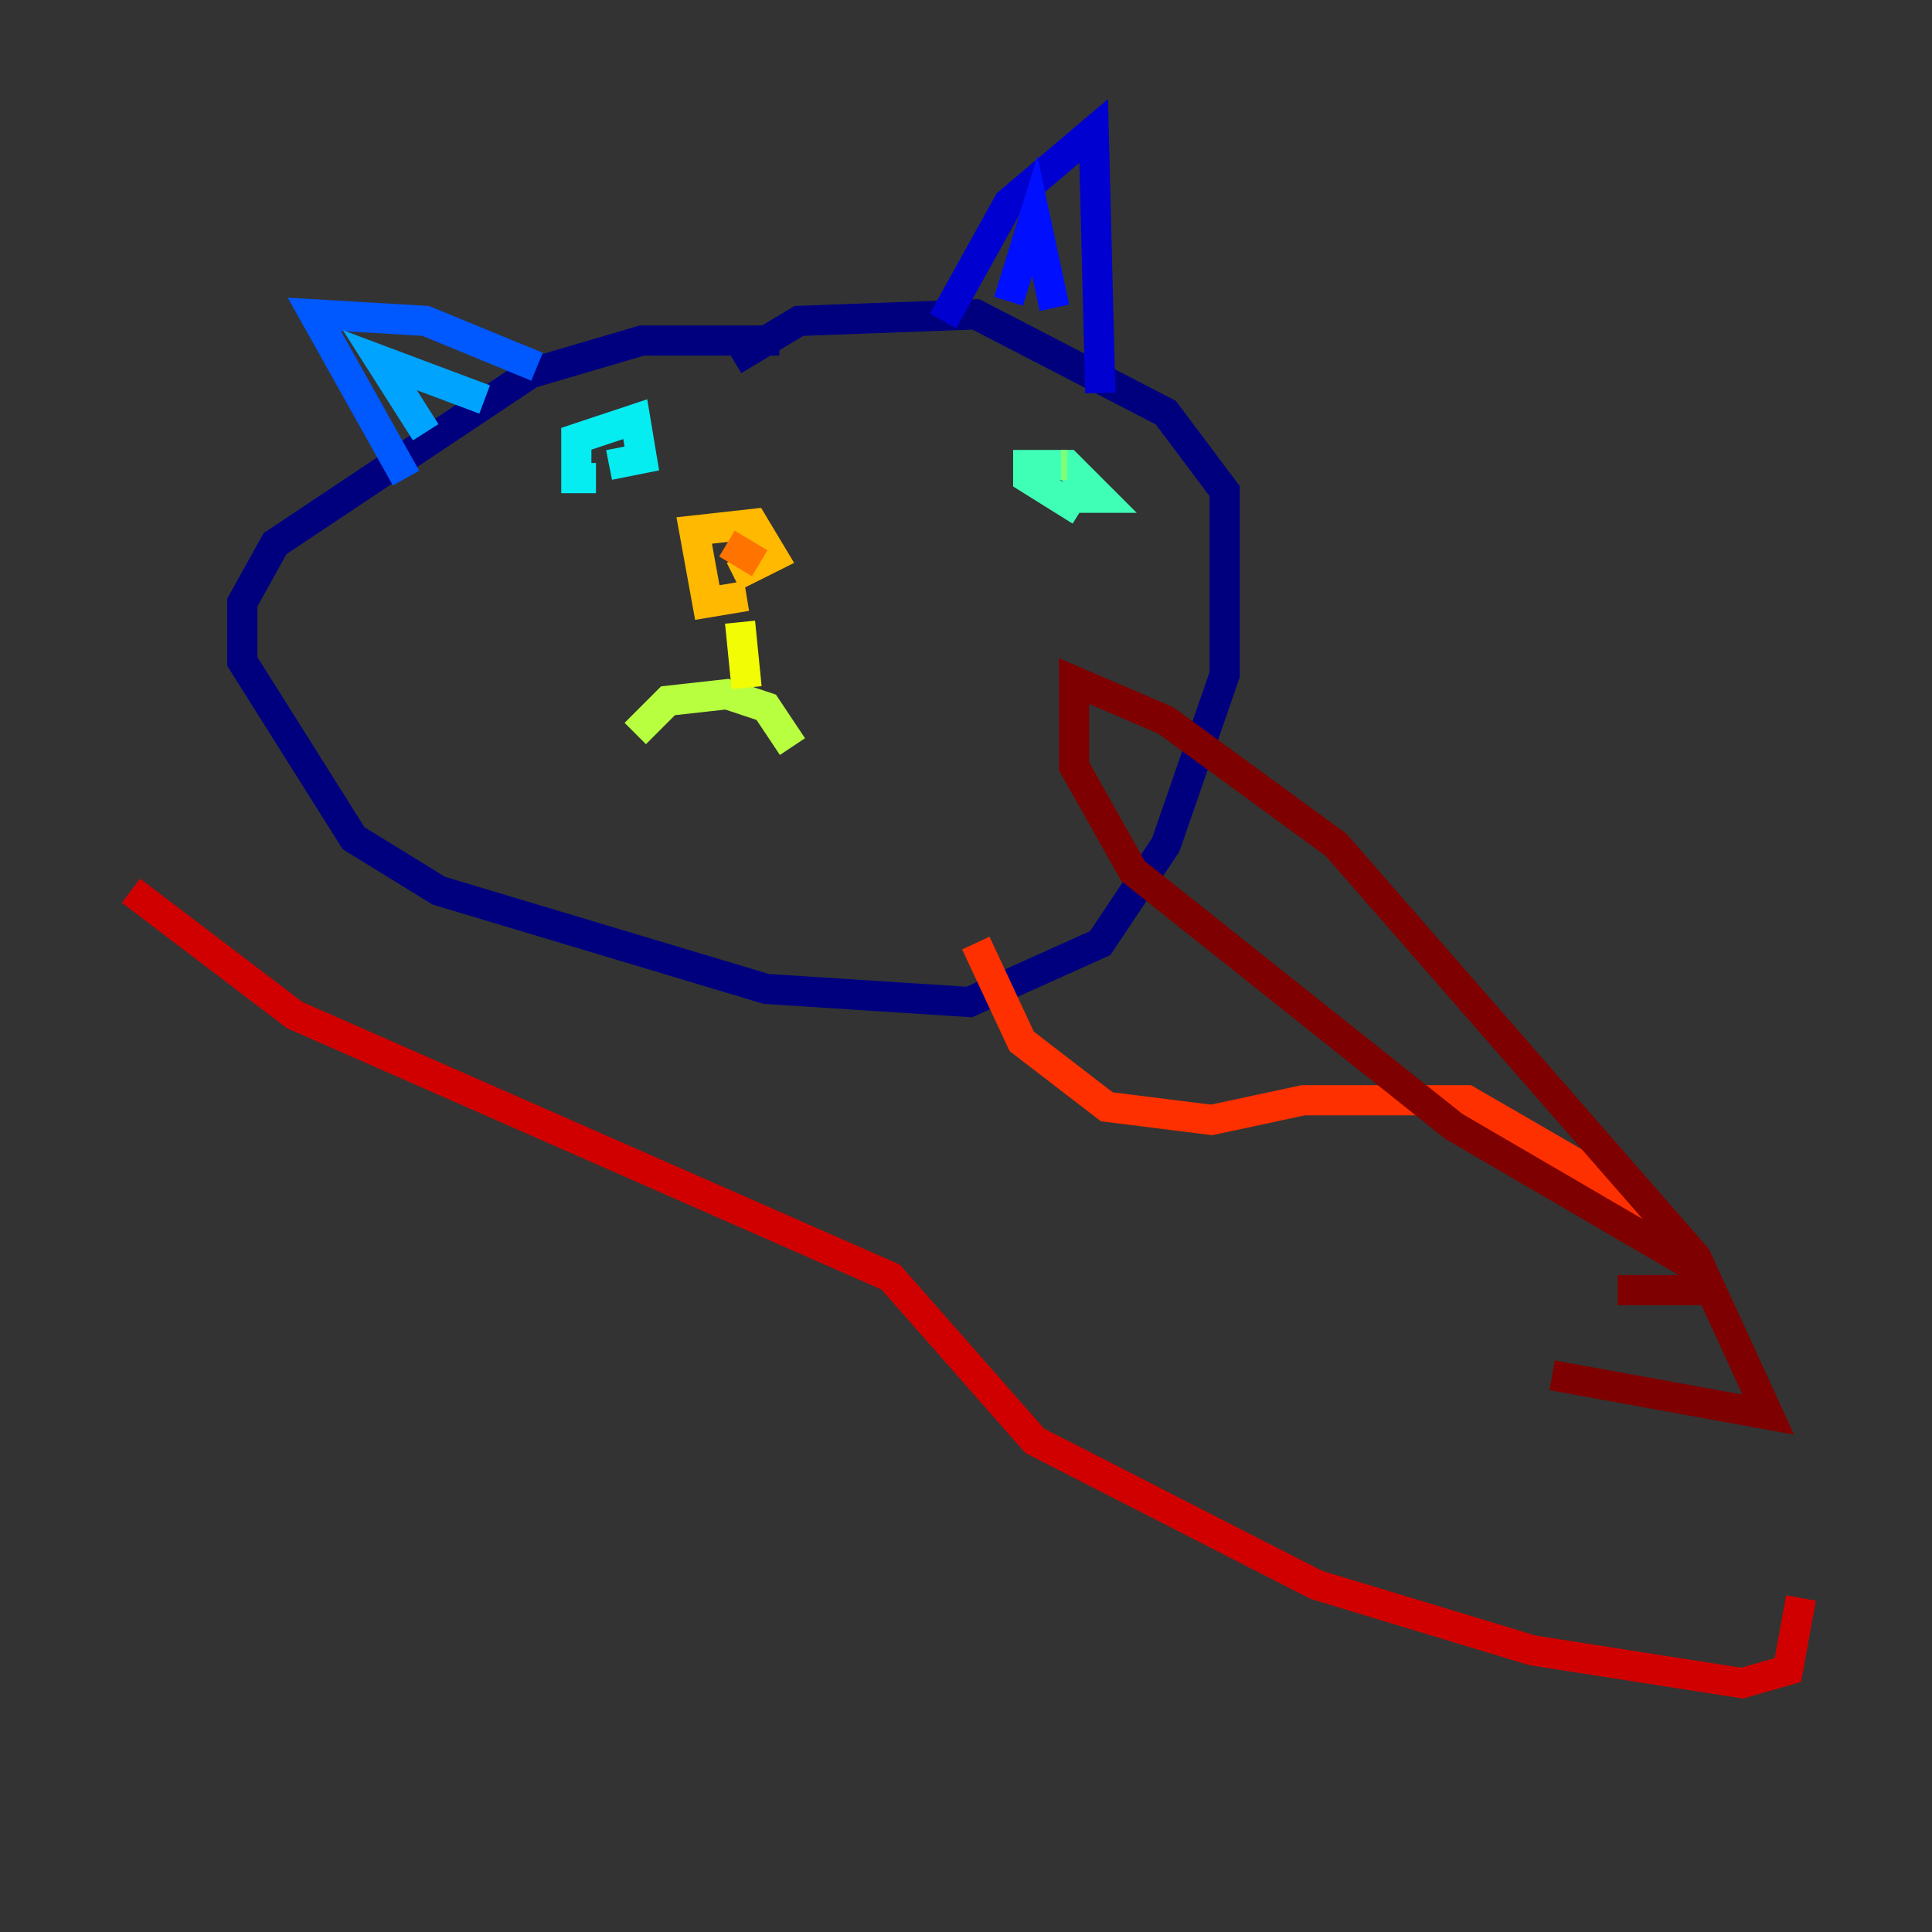 <?xml version="1.0" encoding="utf-8" ?>
<svg baseProfile="tiny" height="128" version="1.2" viewBox="0,0,128,128" width="128" xmlns="http://www.w3.org/2000/svg" xmlns:ev="http://www.w3.org/2001/xml-events" xmlns:xlink="http://www.w3.org/1999/xlink"><rect x="0" y="0" width="128" height="128" fill="#333333" stroke="none"/><defs /><polyline fill="none" points="51.634,22.563 42.522,22.563 35.146,24.732 18.224,36.014 16.054,39.919 16.054,43.824 23.43,55.539 29.071,59.01 50.766,65.519 64.217,66.386 72.895,62.481 77.234,55.973 81.139,44.691 81.139,32.542 77.234,27.336 64.651,20.827 52.936,21.261 48.597,23.864" stroke="#00007f" stroke-width="2" /><polyline fill="none" points="62.481,21.261 66.82,13.451 72.461,8.678 72.895,26.034" stroke="#0000d1" stroke-width="2" /><polyline fill="none" points="66.82,19.959 68.556,14.319 69.858,20.393" stroke="#0010ff" stroke-width="2" /><polyline fill="none" points="35.58,24.298 28.203,21.261 20.827,20.827 26.902,31.675" stroke="#0058ff" stroke-width="2" /><polyline fill="none" points="28.203,28.637 25.166,23.864 32.108,26.468" stroke="#00a4ff" stroke-width="2" /><polyline fill="none" points="39.485,31.675 38.183,31.675 38.183,29.071 42.088,27.77 42.522,30.373 40.352,30.807" stroke="#05ecf1" stroke-width="2" /><polyline fill="none" points="71.593,33.844 68.122,31.675 68.122,30.807 70.725,30.807 72.895,32.976 70.291,32.976" stroke="#3fffb7" stroke-width="2" /><polyline fill="none" points="70.291,30.807 70.725,30.807" stroke="#7cff79" stroke-width="2" /><polyline fill="none" points="42.088,48.597 44.258,46.427 48.163,45.993 50.766,46.861 52.502,49.464" stroke="#b7ff3f" stroke-width="2" /><polyline fill="none" points="49.464,45.559 49.031,41.22" stroke="#f1fc05" stroke-width="2" /><polyline fill="none" points="49.464,39.485 46.861,39.919 45.993,35.146 49.898,34.712 51.2,36.881 48.597,38.183" stroke="#ffb900" stroke-width="2" /><polyline fill="none" points="48.163,36.014 50.332,37.315" stroke="#ff7300" stroke-width="2" /><polyline fill="none" points="64.651,62.481 67.688,68.99 73.329,73.329 80.271,74.197 86.346,72.895 97.193,72.895 105.437,77.668 109.776,82.007" stroke="#ff3000" stroke-width="2" /><polyline fill="none" points="8.678,59.01 19.525,67.254 59.01,84.61 68.556,95.458 87.214,105.003 101.532,109.342 115.417,111.512 118.454,110.644 119.322,105.871" stroke="#d10000" stroke-width="2" /><polyline fill="none" points="102.834,91.119 117.153,93.722 112.38,83.308 88.515,55.973 77.234,47.729 71.159,45.125 71.159,50.766 75.064,57.709 96.325,74.63 111.946,83.742 112.38,85.478 107.173,85.478" stroke="#7f0000" stroke-width="2" /></svg>